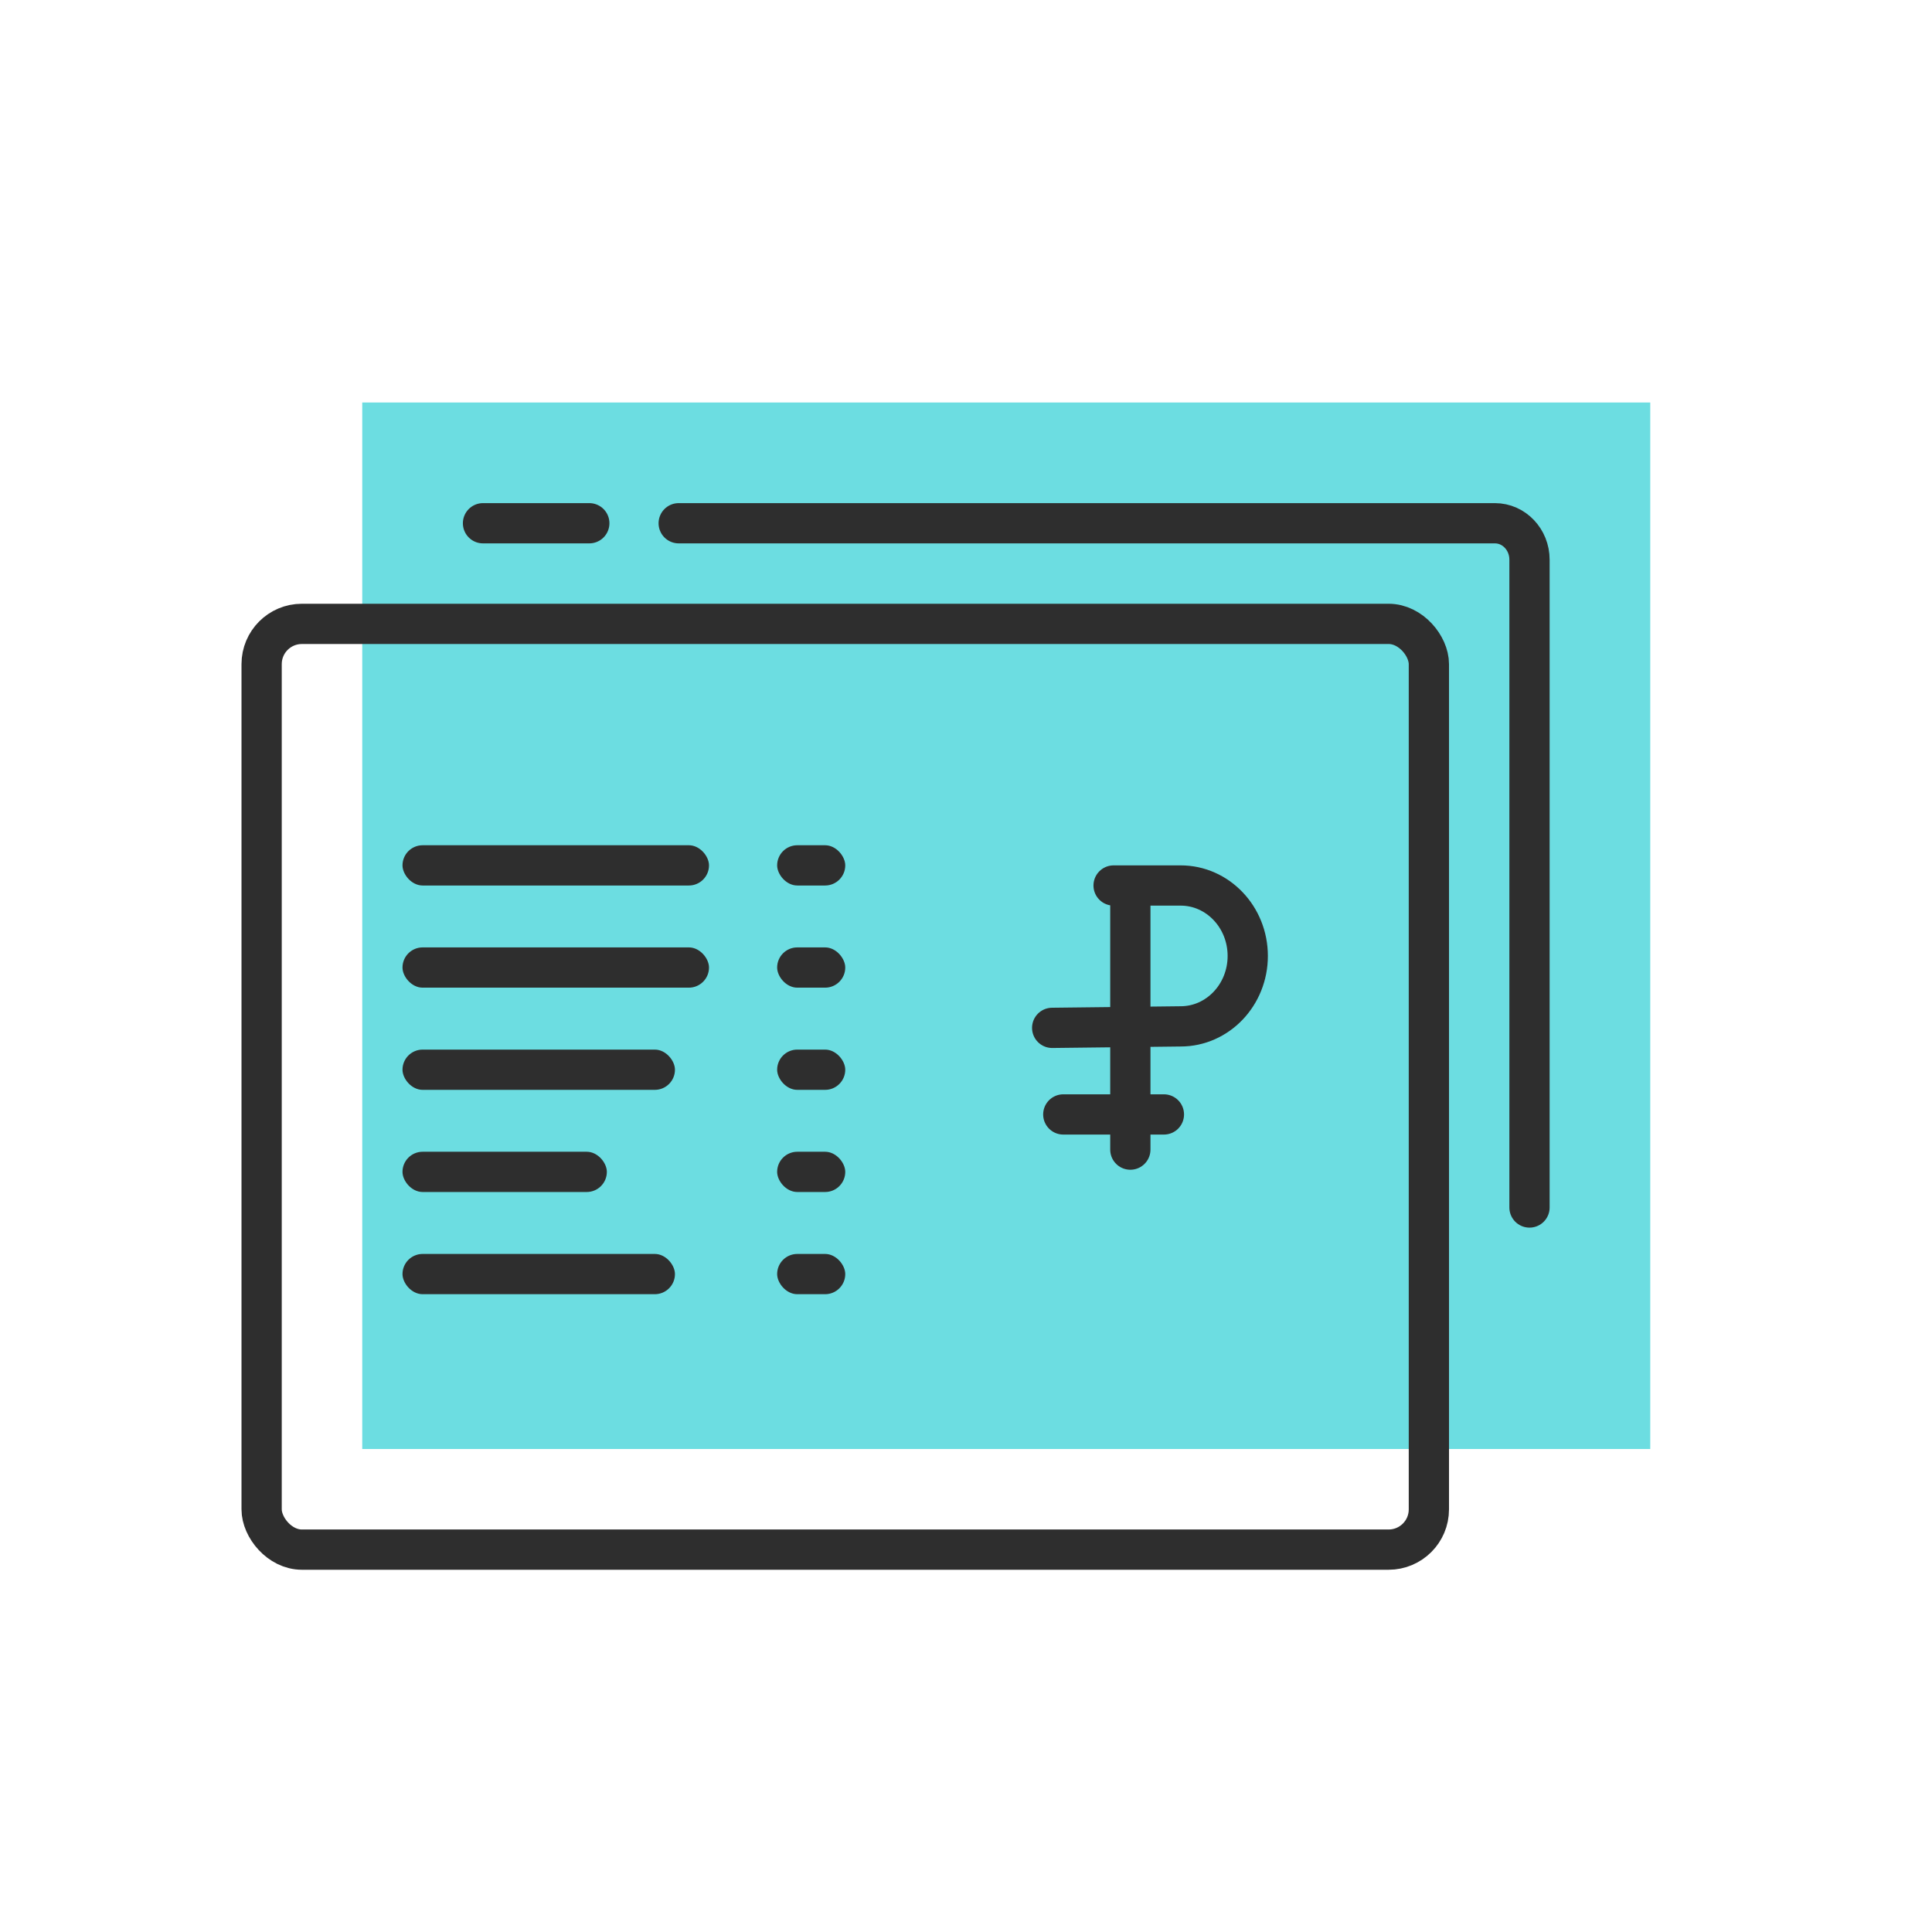 <svg xmlns="http://www.w3.org/2000/svg" width="48" height="48" viewBox="0 0 48 48">
    <g fill="none" fill-rule="evenodd" transform="translate(6 10)">
        <path fill="#6CDDE1" d="M3 0h32v26H3z"/>
        <rect width="29" height="23" x=".5" y="5.5" stroke="#2E2E2E" rx="1"/>
        <path stroke="#2E2E2E" stroke-linecap="round" stroke-linejoin="round" d="M32 20V3.905c0-.5-.385-.905-.859-.905H10.862M8.641 3H6"/>
        <g fill="#2E2E2E">
            <g transform="translate(4 11)">
                <rect width="1.692" height="1" x="9.308" rx=".5"/>
                <rect width="7.615" height="1" rx=".5"/>
            </g>
            <g transform="translate(4 13.538)">
                <rect width="1.692" height="1" x="9.308" rx=".5"/>
                <rect width="7.615" height="1" rx=".5"/>
            </g>
            <g transform="translate(4 16.077)">
                <rect width="1.692" height="1" x="9.308" rx=".5"/>
                <rect width="6.769" height="1" rx=".5"/>
            </g>
            <g transform="translate(4 18.615)">
                <rect width="1.692" height="1" x="9.308" rx=".5"/>
                <rect width="5.077" height="1" rx=".5"/>
            </g>
            <g transform="translate(4 21.154)">
                <rect width="1.692" height="1" x="9.308" rx=".5"/>
                <rect width="6.769" height="1" rx=".5"/>
            </g>
        </g>
        <g stroke="#2E2E2E" stroke-linecap="round" stroke-linejoin="round">
            <path d="M22.083 12.438v6.124M21.667 12h1.666c.92 0 1.667.784 1.667 1.75s-.746 1.75-1.667 1.75l-3.192.037M20.417 17.688h2.5"/>
        </g>
    </g>
</svg>
